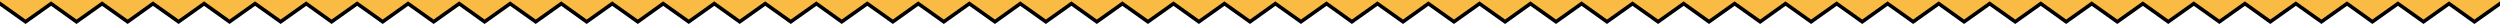 <svg xmlns="http://www.w3.org/2000/svg" viewBox="0 0 1379 14" style="enable-background:new 0 0 1379 14" xml:space="preserve">
  <path d="M1393.5 0H-29.3l1.6 2 14 10L.4 2l14.1 10L28.6 2l14.1 10 14-10 14.1 10L84.9 2l14 10L113 2l14.1 10 14.1-10 14.1 10 14.1-10 14.1 10 14.1-10 14.1 10 14.1-10 14.1 10L254 2l14.1 10 14.1-10 13.7 10L310 2l14.1 10 14.1-10 14.1 10 14.1-10 14.1 10 14.1-10 14.1 10 14.1-10 14.1 10L451 2l14.1 10 14.1-10 13.7 10 14-10L521 12l14.1-10 14.1 10 14.1-10 14.1 10 14.1-10 14.1 10 14.1-10 14.1 10 14.1-10L662 12l14.1-10 13.8 10 14-10L718 12l14.1-10 14.1 10 14.1-10 14.1 10 14.1-10 14.1 10 14.1-10 14.1 10 14.1-10L859 12l14.1-10 14.1 10 13.7-10L915 12l14.1-10 14.1 10 14.1-10 14.1 10 14.1-10 14.1 10 14.1-10 14.1 10 14.1-10 14.1 10 14.1-10 14.1 10 13.7-10 14.1 10 14.1-10 14.1 10 14.1-10 14.1 10 14.1-10 14.1 10 14.1-10 14.1 10 14.1-10 14.1 10 14.1-10 14.1 10 14.1-10 14.1 10 14.1-10 14.1 10 14.1-10 14.1 10 14.1-10 14.1 10V0h-.5z" style="fill:#fabb45"/>
  <path d="m-28.1 2 14 10L0 2l14.1 10L28.2 2l14 10L56.3 2l14.1 10 14-10 14.1 10 14.1-10 14 10 14.1-10 14.1 10 14.1-10 14 10L197 2l14.1 10 14-10 14.1 10 14.1-10 14 10 14.1-10 14.1 10 14.1-10 14 10 14.1-10 14.1 10 14-10 14.1 10L394 2l14 10 14.1-10 14.1 10 14.1-10 14 10 14.1-10 14.1 10 14-10 14.1 10 14.1-10 14.1 10 14-10 14.1 10L591 2l14 10 14.1-10 14.1 10 14.1-10 14 10 14.1-10 14.1 10 14-10 14.1 10 14.1-10 14 10 14.1-10 14.1 10 14-10L802 12l14.1-10 14.1 10 14-10 14.1 10 14.1-10 14 10 14.1-10 14.1 10 14.1-10 14 10 14.1-10 14.1 10 14-10L999 12l14.1-10 14.1 10 14-10 14.1 10 14.1-10 14 10 14.1-10 14.1 10 14.1-10 14 10 14.1-10 14.1 10L1182 2l14 10 14.1-10 14.1 10 14.1-10 14 10 14.1-10 14.1 10 14.1-10 14 10 14.1-10 14.1 10 14.1-10 14 10L1379 2l14.1 10" style="fill:none;stroke:#000;stroke-width:2"/>
</svg>
